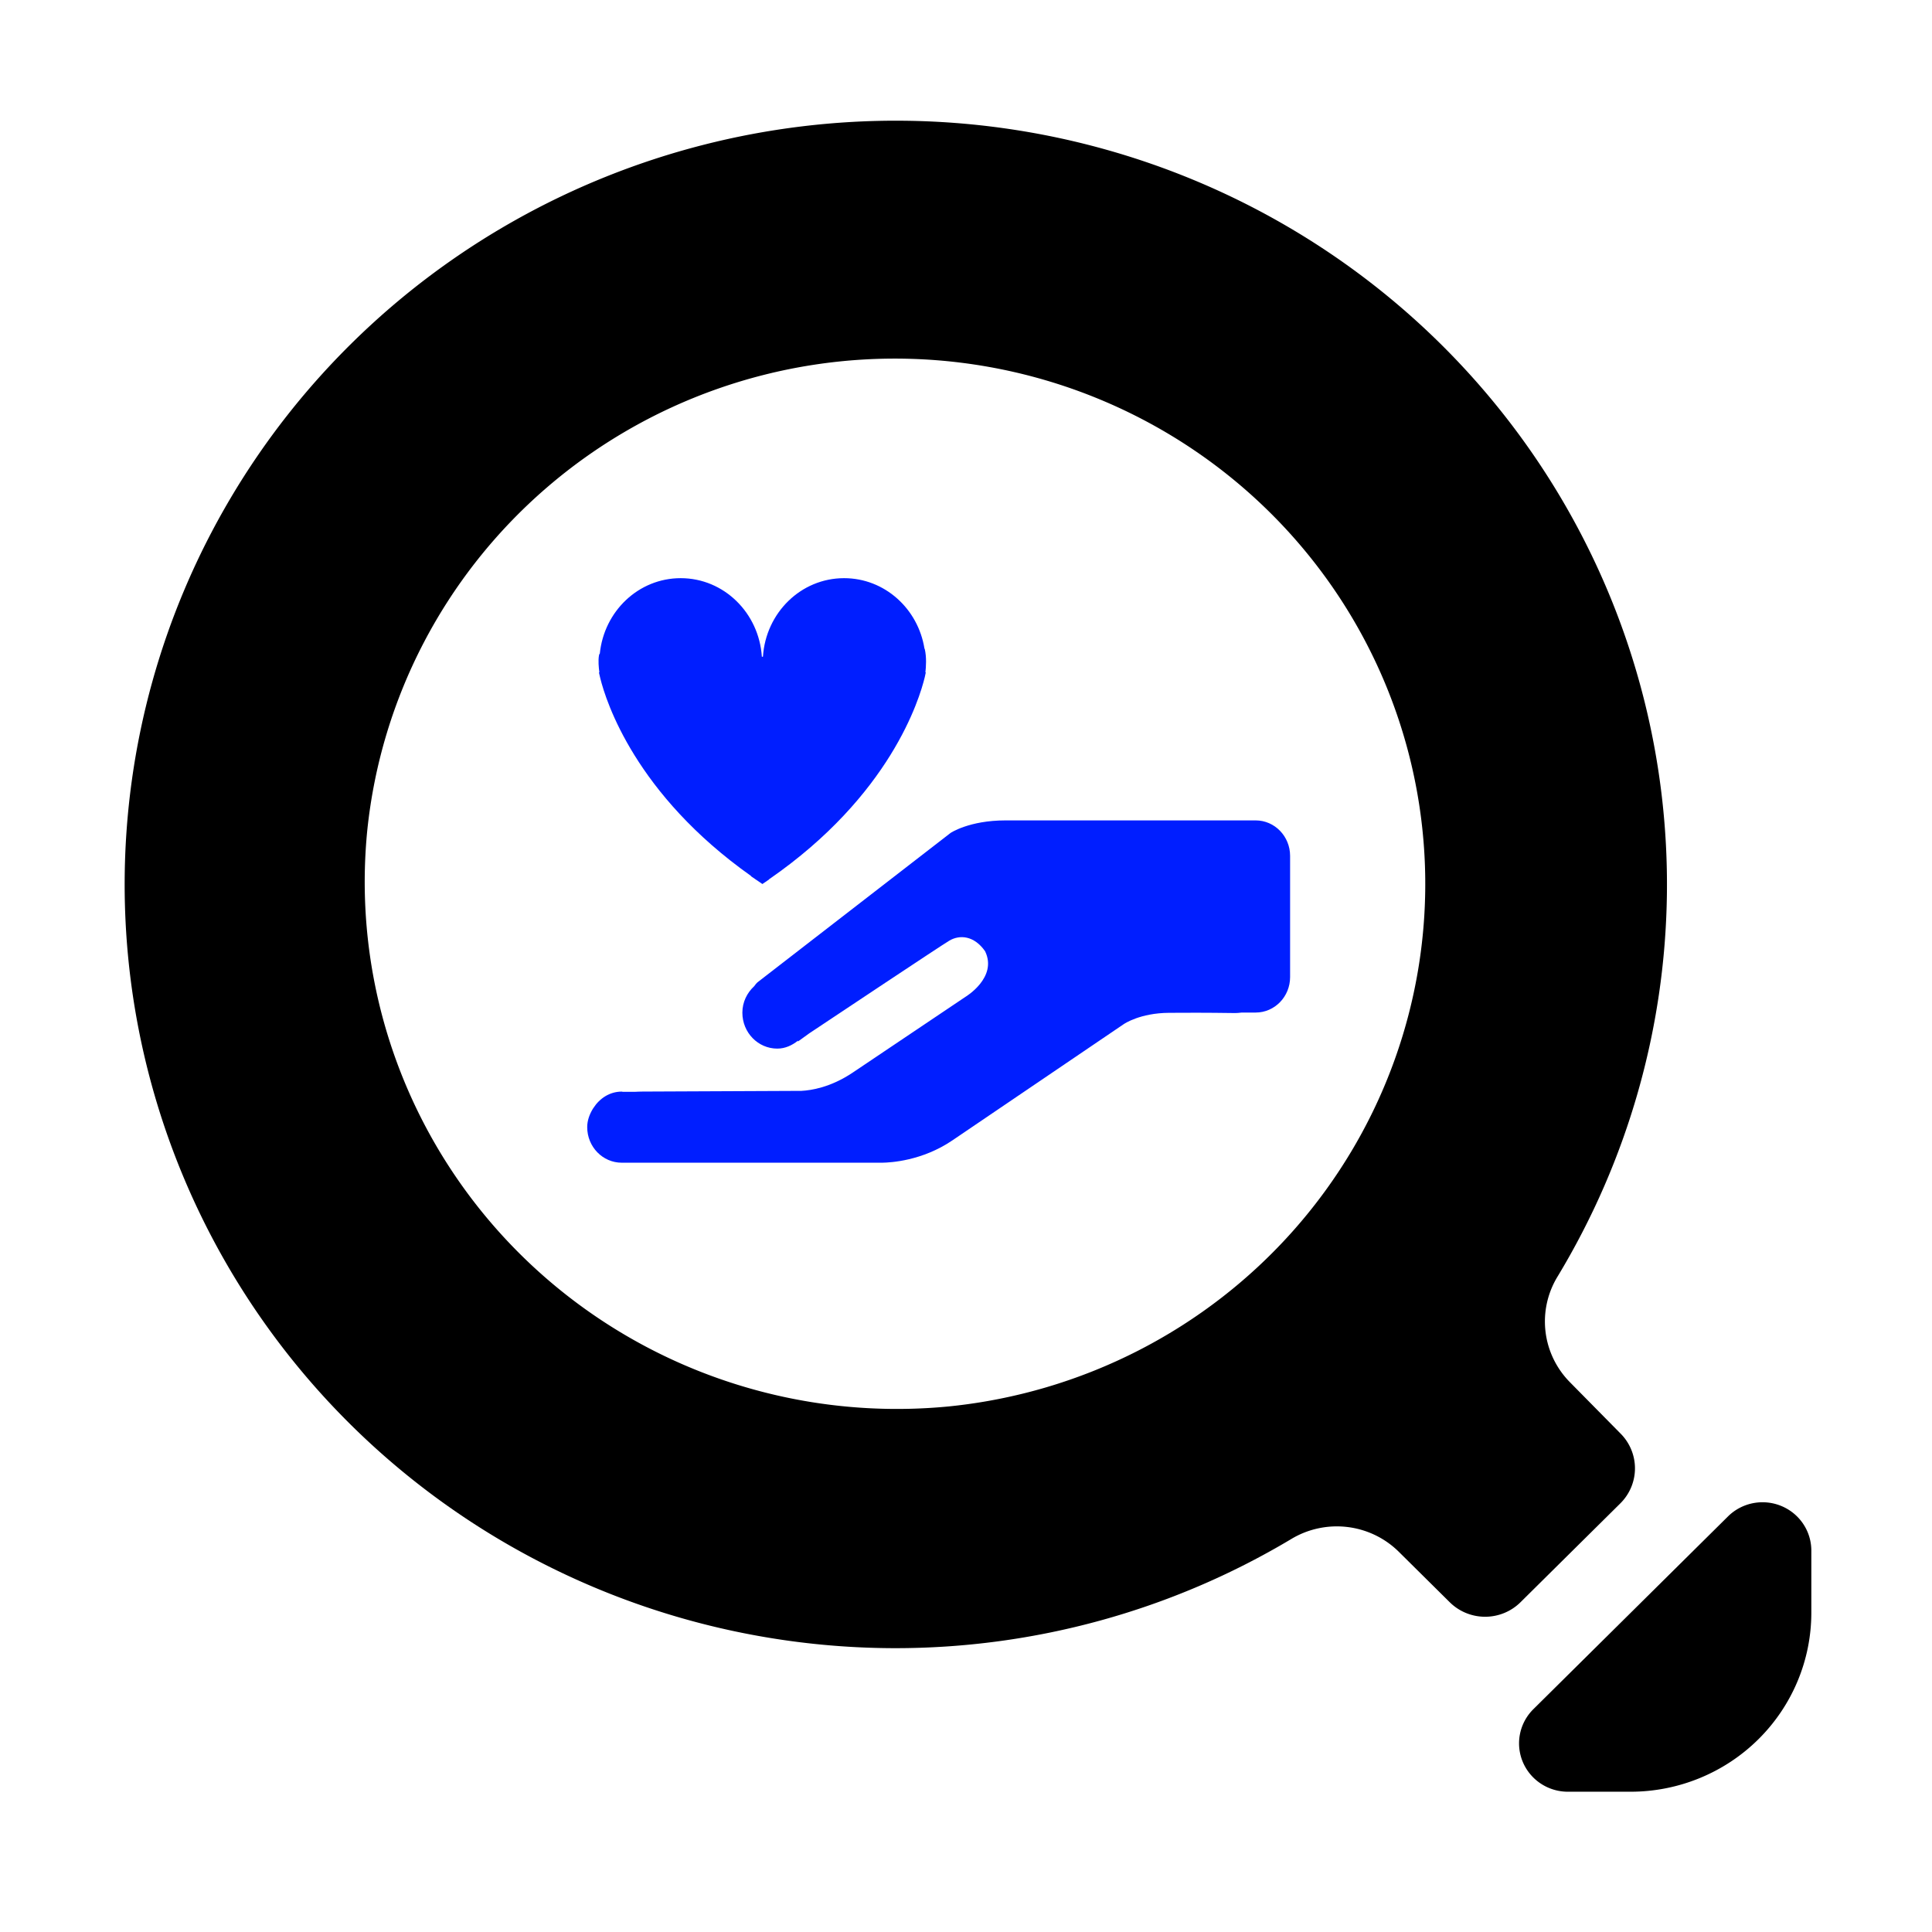 <?xml version="1.0" encoding="utf-8"?>
<svg viewBox="0 0 500 500" xmlns="http://www.w3.org/2000/svg">
  <g style="" transform="matrix(1.276, 0, 0, 1.279, -34.518, -27.984)">
    <g transform="matrix(2.988, 0, 0, 3.069, 145.72, 124.352)" style="">
      <path d="M45.516,20.701h-1.371c-0.783,0-1.848,0-3.043,0c-4.502,0-10.986,0-12.562,0   c-2.475,0-3.732,0.827-3.732,0.827l-13.108,9.85c-0.059,0.046-0.137,0.14-0.219,0.252c-0.485,0.435-0.805,1.047-0.805,1.749   c0,1.308,1.061,2.368,2.369,2.368c0.54,0,1.008-0.217,1.406-0.523v0.053l0.766-0.537c1.758-1.137,8.896-5.755,9.504-6.109   c0.696-0.402,1.678-0.348,2.43,0.695c0.867,1.735-1.33,3.007-1.33,3.007l-7.657,4.997c-1.496,0.975-2.817,1.169-3.476,1.203   L3.889,38.58c-0.174,0-0.338,0.009-0.505,0.016H2.556c-0.023,0-0.043-0.014-0.068-0.014c-0.816,0-1.5,0.444-1.921,1.077   c-0.018,0.027-0.037,0.053-0.055,0.082c-0.213,0.353-0.368,0.743-0.368,1.185c0,1.294,1.049,2.344,2.344,2.344H2.49h0.302h3.542   h13.833c0.567-0.007,2.712-0.121,4.758-1.468l11.635-7.666c0.037-0.025,1.113-0.736,3.074-0.748   c1.051-0.009,2.523-0.012,4.396,0.014c0,0,0.021,0,0.029,0c0.023,0,0.051,0,0.072,0c0.094,0,0.254-0.007,0.441-0.032h0.943   c1.293,0,2.34-1.047,2.34-2.341v-7.986C47.855,21.75,46.809,20.701,45.516,20.701z" style="fill: rgb(0, 30, 255);"/>
      <path d="M0.942,10.945c0,0,0.025,0.137,0.087,0.375v0.009h0.002c0.396,1.552,2.394,7.65,10.231,13.034l0.004,0.023   l0.769,0.51l0.443-0.293l0.004-0.016c8.236-5.524,10.216-11.885,10.575-13.332l0.002-0.007c0.046-0.194,0.066-0.304,0.066-0.304   l-0.025-0.007c0.041-0.363,0.087-0.985-0.043-1.532c-0.002-0.016-0.016-0.012-0.021-0.027C22.605,6.745,20.335,4.73,17.58,4.73   c-2.938,0-5.316,2.291-5.508,5.179h-0.073C11.805,7.021,9.424,4.73,6.489,4.73c-2.867,0-5.199,2.184-5.49,4.975   c-0.025,0.014-0.045,0.05-0.057,0.119c-0.06,0.347-0.018,0.793,0.027,1.113L0.942,10.945z" style="fill: rgb(0, 30, 255);"/>
    </g>
    <g data-name="Layer 2" id="Layer_2" transform="matrix(6.112, 0, 0, 6.039, 27.708, 22.086)" style="">
      <path class="cls-1" d="M29.58,55.19a25.42,25.42,0,0,0,13.15-3.65,2.91,2.91,0,0,1,3.57.41L48,53.65a1.66,1.66,0,0,0,2.35,0l3.31-3.31a1.66,1.66,0,0,0,0-2.35L52,46.29a2.91,2.91,0,0,1-.41-3.57,25.59,25.59,0,1,0-22,12.47ZM12.08,27.79a17.6,17.6,0,1,1,19.3,19.3A17.66,17.66,0,0,1,12.08,27.79Z" style=""/>
      <path class="cls-1" d="M57.24,50.77l-6.47,6.47A1.62,1.62,0,0,0,51.92,60H54a6,6,0,0,0,6-6V51.91A1.62,1.62,0,0,0,57.24,50.77Z" style=""/>
    </g>
  </g>
</svg>